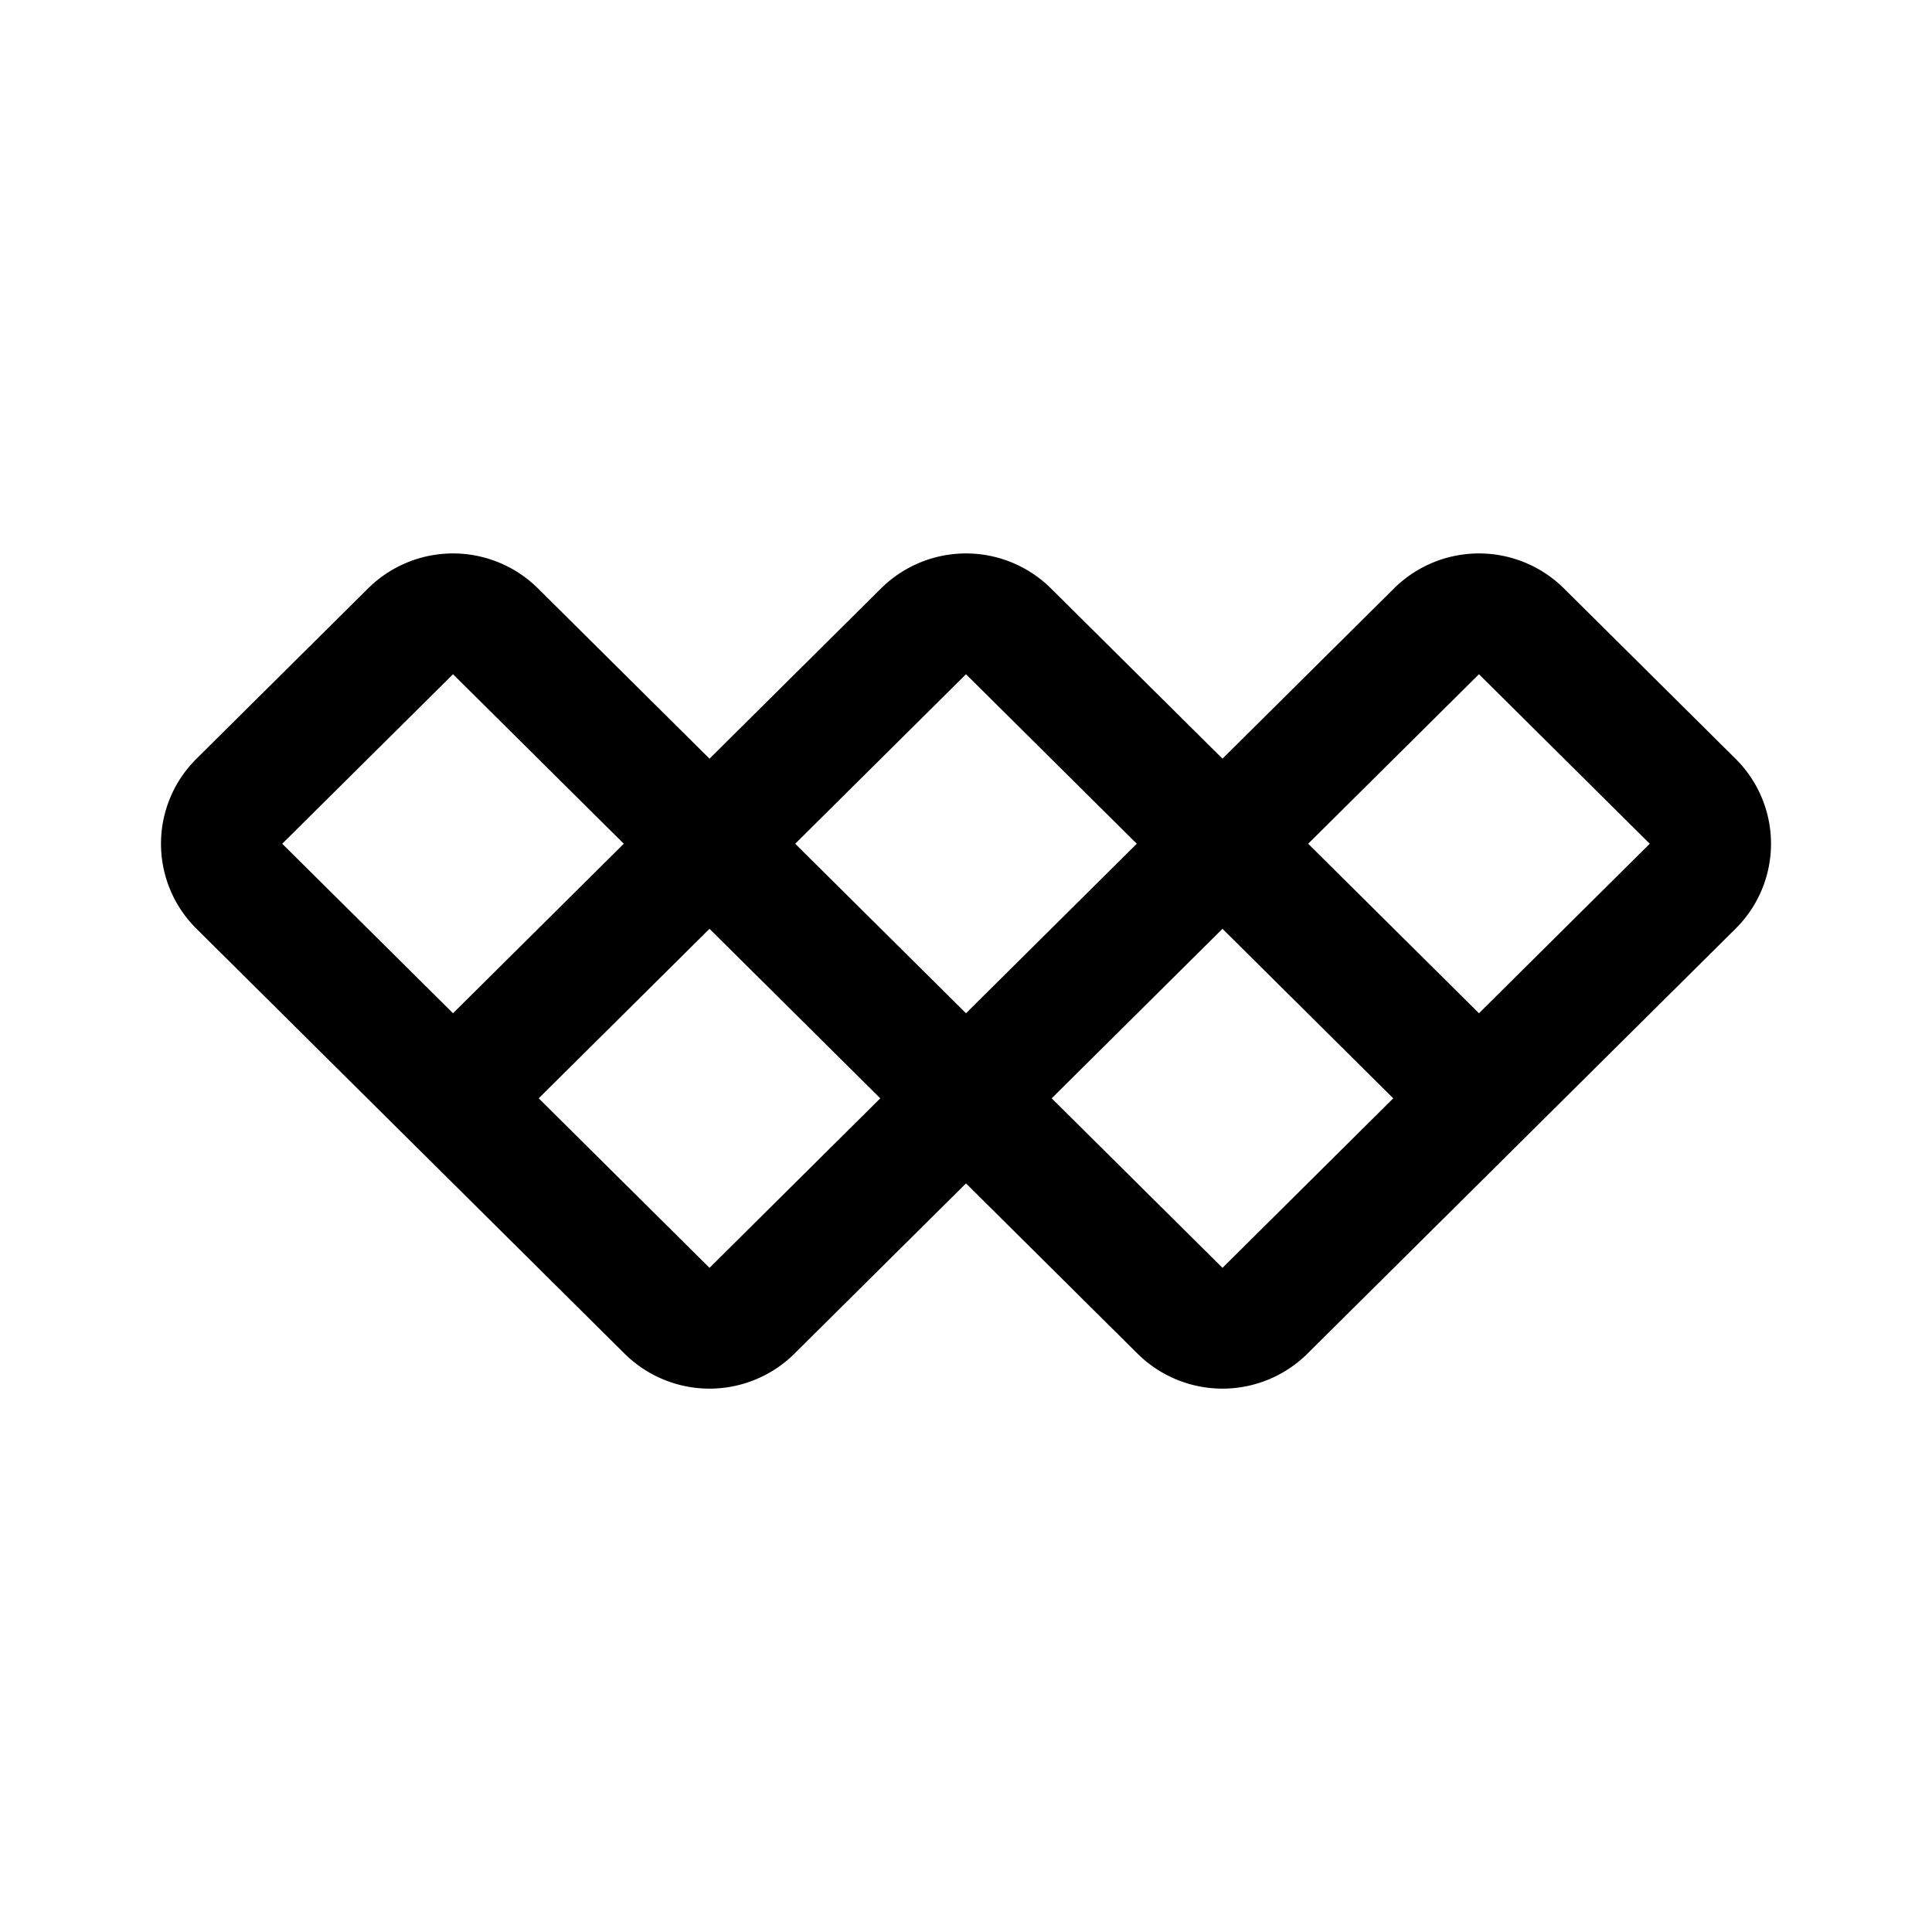 <svg xmlns="http://www.w3.org/2000/svg" width="192" height="192" fill="none"><path stroke="#000" stroke-linecap="round" stroke-linejoin="round" stroke-width="12" d="m45.021 109.15 21.276 21.118a5.99 5.99 0 0 0 8.427 0L96 109.15m-50.979 0L23.745 88.032a5.883 5.883 0 0 1 0-8.364l17.063-16.936a5.99 5.99 0 0 1 8.427 0L70.51 83.85m-25.49 25.3 25.49-25.3M96 109.15l21.276 21.118a5.99 5.99 0 0 0 8.427 0l21.276-21.118m-50.979 0 25.489-25.3M96 109.15l-25.49-25.3m0 0 21.277-21.118a5.99 5.99 0 0 1 8.426 0l21.276 21.118m0 0 21.276-21.118a5.99 5.99 0 0 1 8.427 0l17.063 16.936a5.883 5.883 0 0 1 0 8.364l-21.276 21.118m-25.49-25.3 25.49 25.3"/></svg>